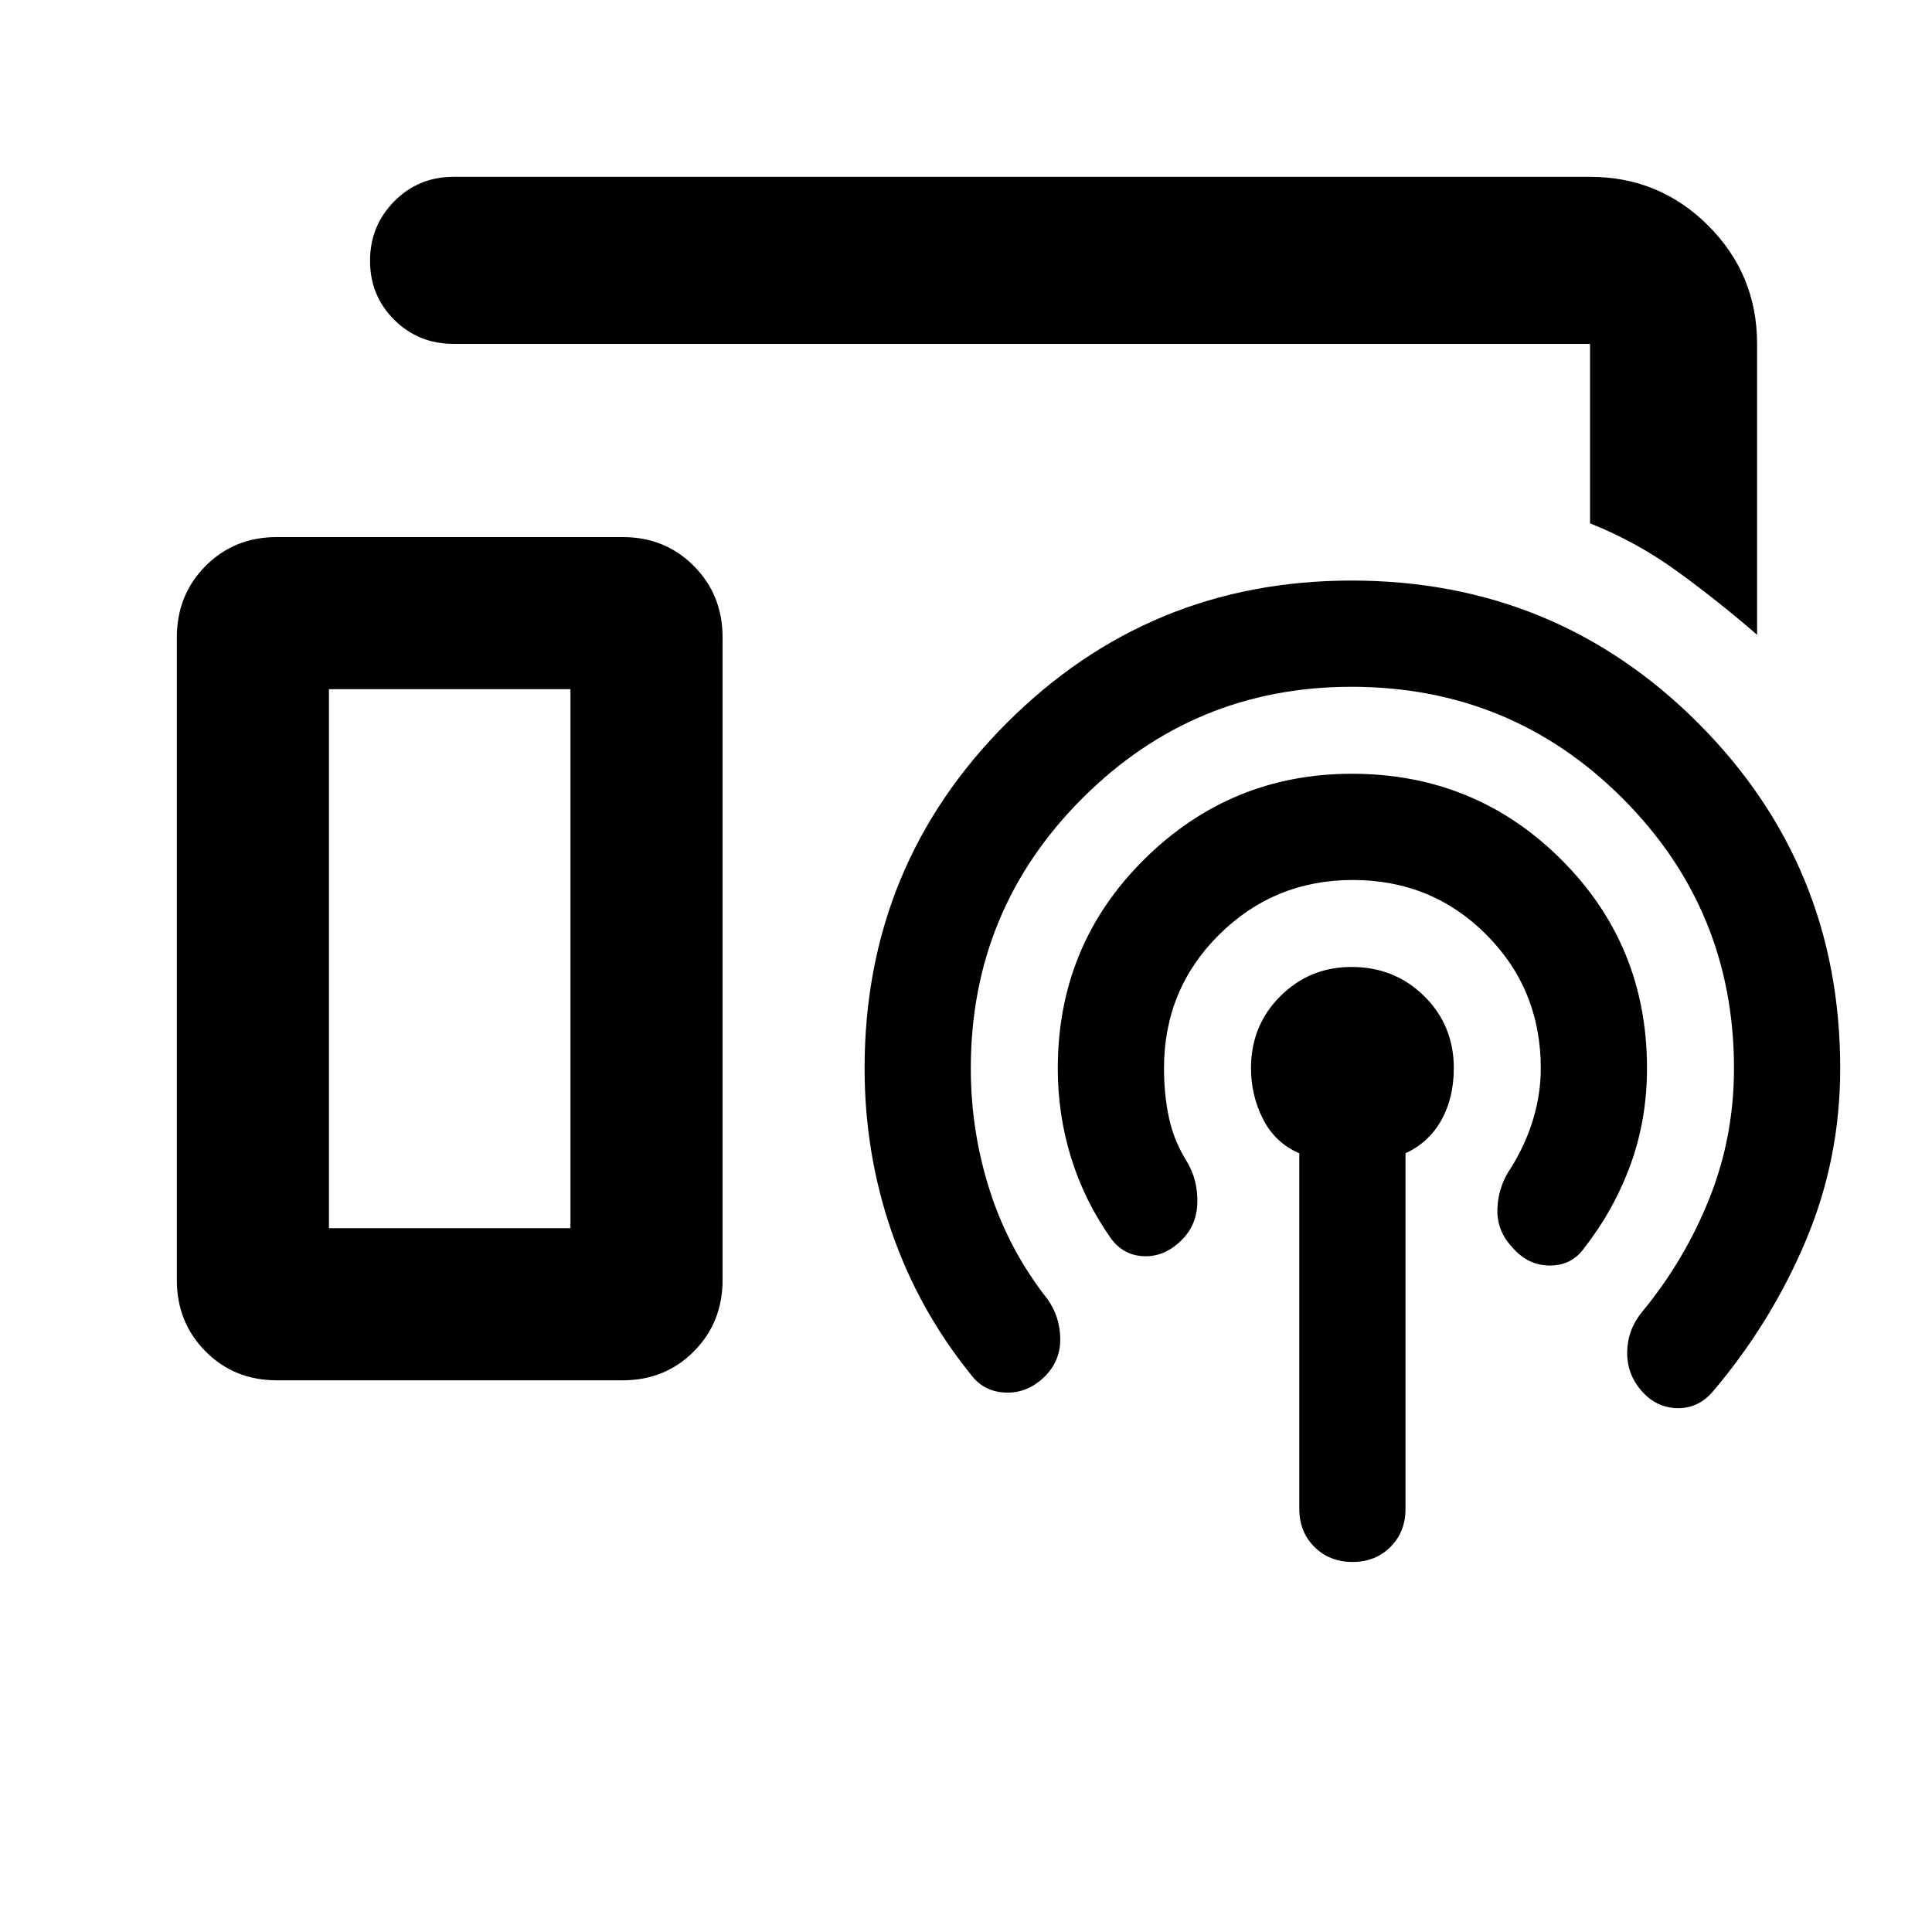<svg xmlns="http://www.w3.org/2000/svg" height="20" viewBox="0 -960 960 960" width="20"><path d="M873.087-644.565q-19.152-16.631-39.522-31.424-20.369-14.794-43.478-23.954v-89.187H225.37q-17.453 0-29.477-11.964-12.024-11.963-12.024-29.326t12.024-29.537q12.024-12.174 29.477-12.174h564.717q34.483 0 58.741 24.259 24.259 24.259 24.259 58.742v144.565ZM137.543-274.13q-21.111 0-35.392-14.35-14.282-14.35-14.282-35.563v-319.174q0-21.213 14.282-35.563 14.281-14.35 35.392-14.35H309.37q21.111 0 35.392 14.35 14.281 14.35 14.281 35.563v319.174q0 21.213-14.281 35.563-14.281 14.35-35.392 14.35H137.543Zm508.066 63.869v-176.674q-12-5.198-18-16.957-6-11.76-6-25.336 0-21.258 14.597-35.776 14.598-14.518 35.306-14.518 21.492 0 36.186 14.518 14.693 14.518 14.693 35.776 0 14.576-6.119 25.695-6.12 11.12-17.881 16.598v176.674q0 11.437-7.461 18.914-7.462 7.478-18.874 7.478-11.413 0-18.93-7.478-7.517-7.477-7.517-18.914Zm26.616-312.478q-39.029 0-66.431 27.146-27.403 27.147-27.403 66.463 0 13.282 2.522 24.826 2.522 11.543 9.044 21.826 5.239 8.956 5 20.032-.24 11.076-7.718 18.555-8.478 8.478-18.815 8.098-10.337-.381-16.576-9.098-13-18.485-19.62-39.821-6.619-21.336-6.619-44.418 0-61.302 42.931-103.847 42.931-42.545 103.217-42.545 61.2 0 103.917 42.519 42.717 42.518 42.717 103.781 0 25.331-8.119 47.711-8.12 22.381-22.881 41.381-6.239 8.956-17.264 8.956-11.025 0-18.793-9.188-7.769-8.247-7.269-19.326.5-11.08 6.739-20.029 7.283-11.687 11.044-24.263 3.761-12.575 3.761-25.15 0-39.316-27.082-66.463-27.081-27.146-66.302-27.146Zm-.669-96q-78.304 0-133.734 55.402-55.431 55.402-55.431 134.207 0 31.44 9.498 60.914 9.498 29.475 28.589 53.738 6.239 8.717 6.359 19.674.12 10.956-7.598 18.674-8.478 8.478-19.554 8.097-11.076-.38-17.555-9.337-25.778-31.947-39.149-70.767-13.372-38.819-13.372-80.993 0-101.003 70.716-171.697 70.717-70.695 171.209-70.695 101.423 0 172.14 70.695 70.717 70.694 70.717 171.697 0 45.084-17.119 85.661-17.12 40.578-45.881 74.578-7.239 8.717-17.788 8.598-10.55-.12-17.935-8.598-7.385-8.479-7.125-19.555.261-11.076 7.5-19.793 21.044-25.522 33.305-56.169t12.261-64.722q0-78.805-55.403-134.207-55.402-55.402-134.65-55.402Zm-508.1 269.022h120v-267.826h-120v267.826Zm0 0h120-120Z"/></svg>